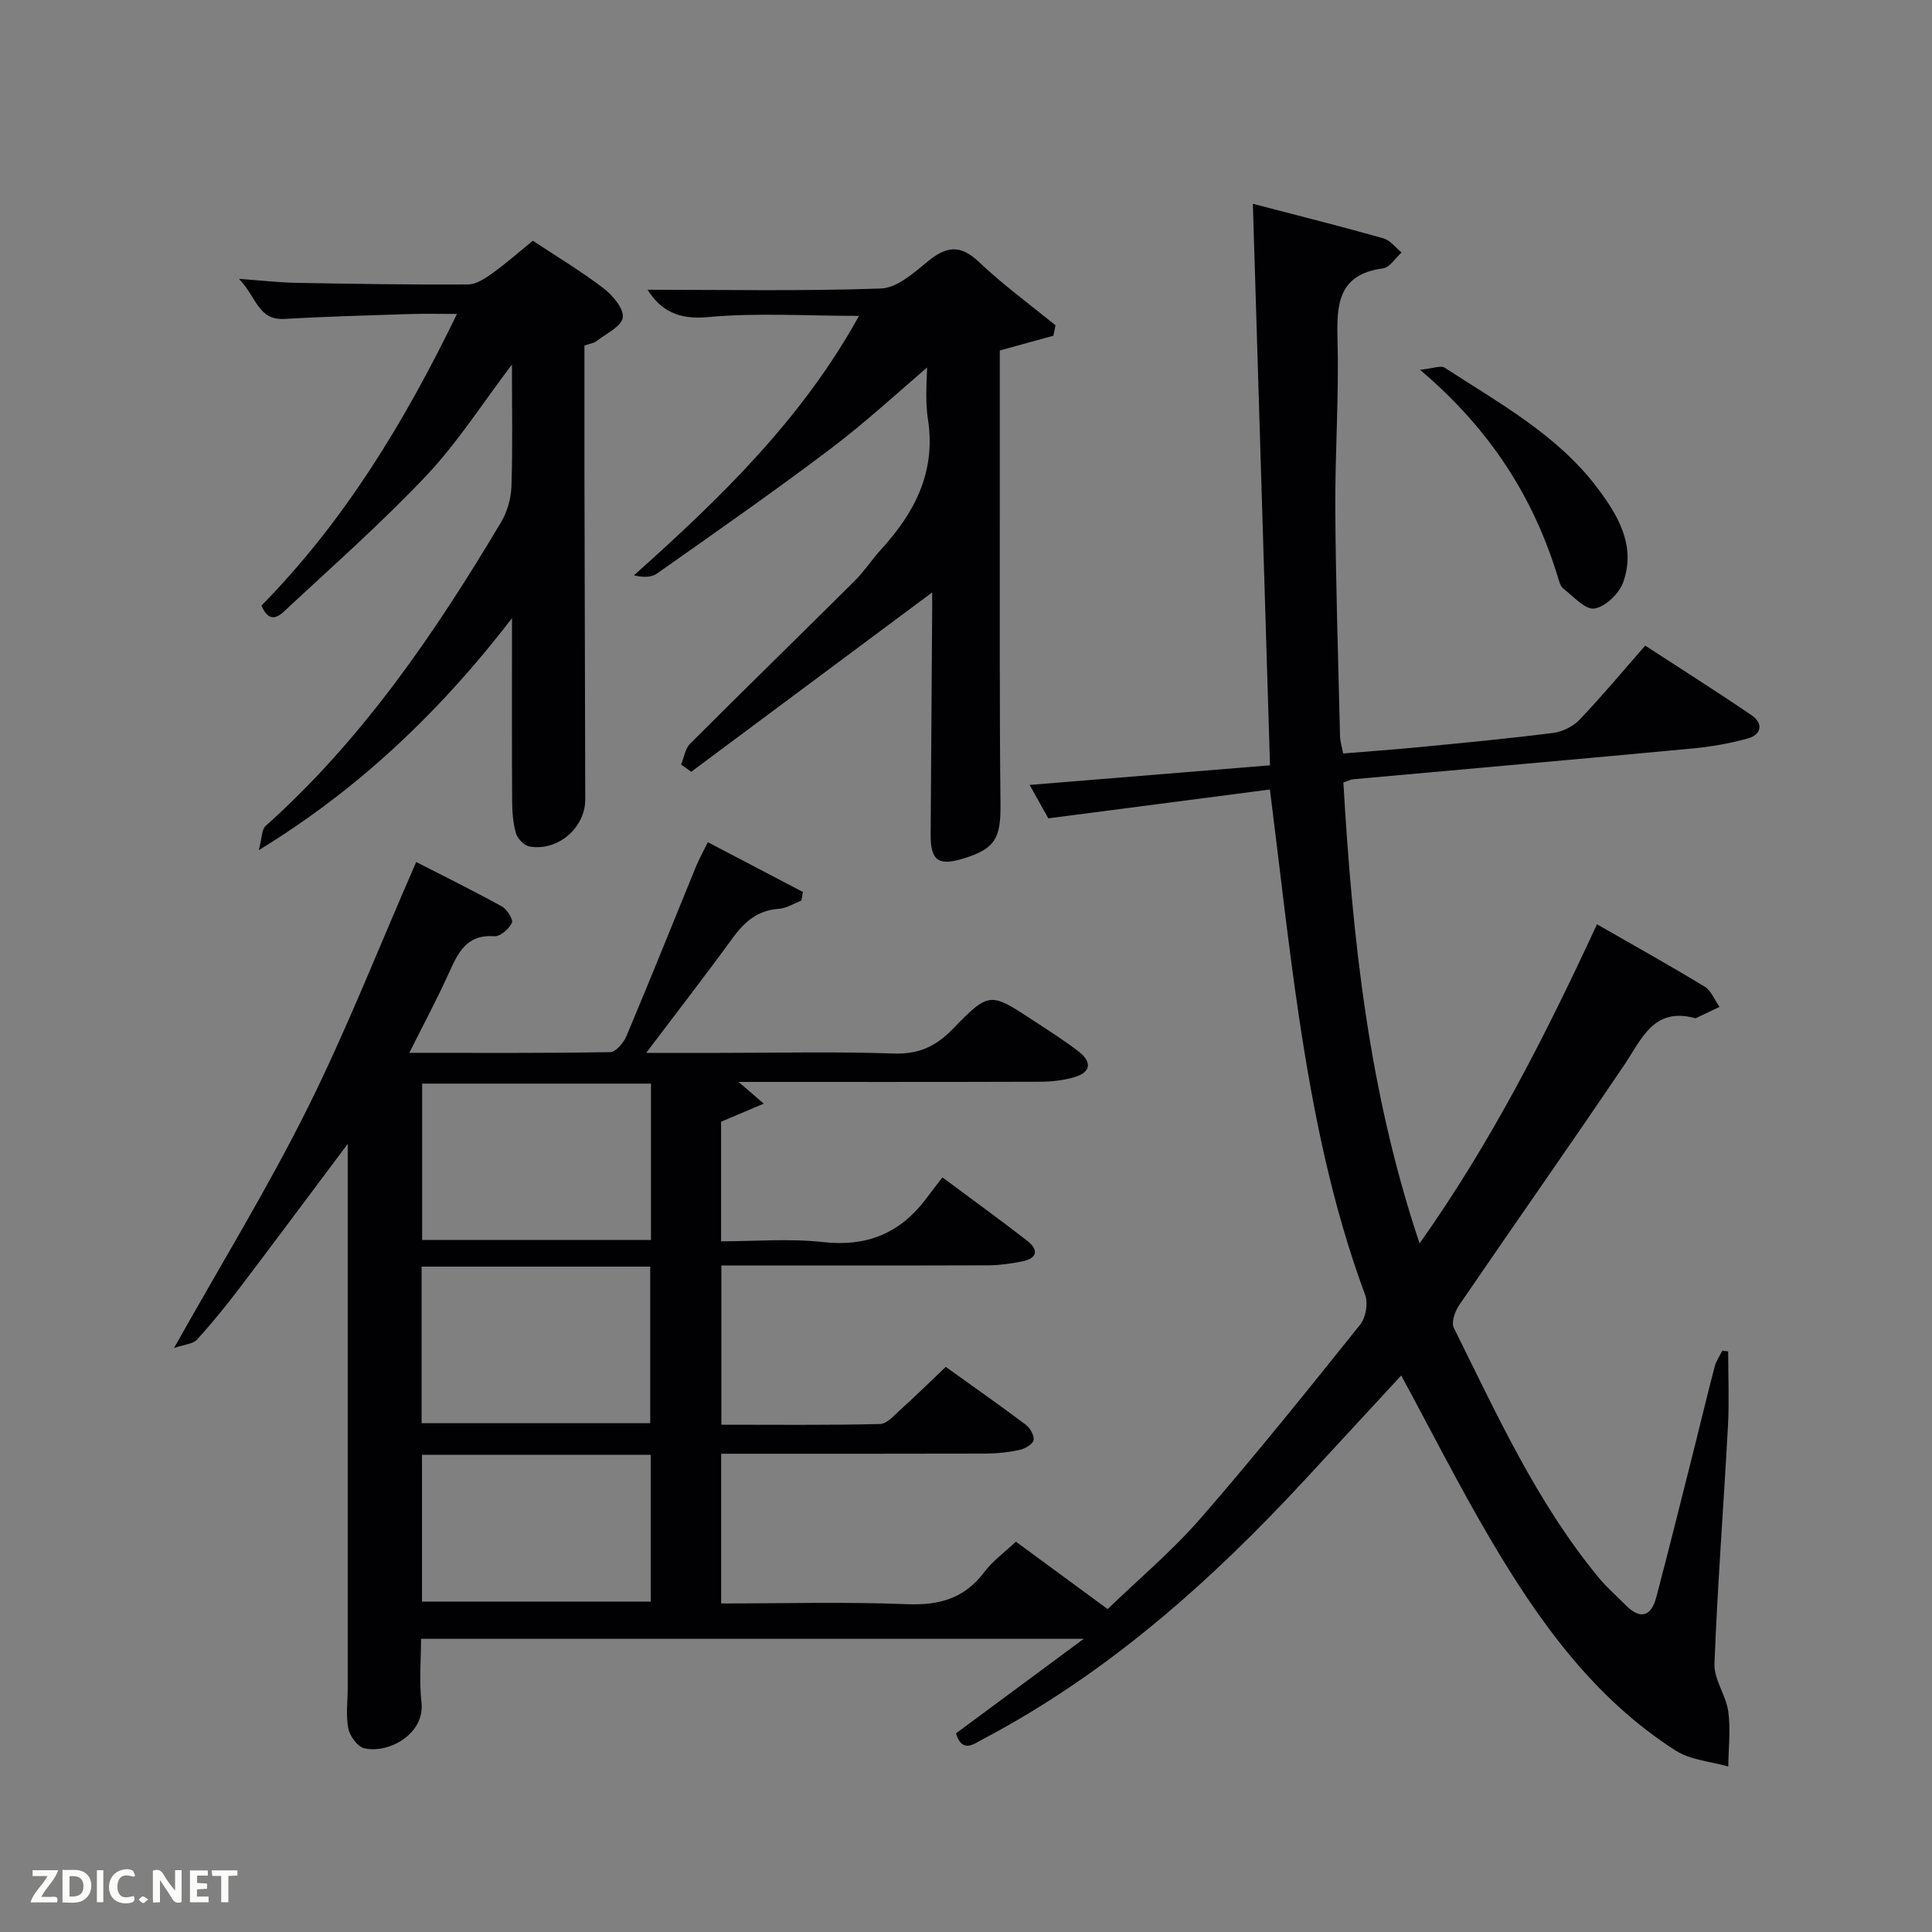 <svg enable-background="new 0 0 400 400" viewBox="0 0 400 400" xmlns="http://www.w3.org/2000/svg"><rect x="0" y="0" width="400" height="400" fill="#808080" stroke="none"/><path d="m357.8 279.8c0 5.12.23 10.25-.04 15.36-.89 16.43-2.16 32.85-2.8 49.29-.13 3.26 2.4 6.53 2.86 9.91.51 3.72.04 7.58 0 11.38-3.67-1.06-7.83-1.34-10.91-3.31-17.01-10.88-28.41-26.89-38.43-43.92-6.4-10.88-12.11-22.17-18.37-33.73-6.64 7.18-13.26 14.36-19.89 21.53-19.56 21.13-40.86 40.1-66.52 53.66-2.13 1.12-4.46 3.11-5.78-1.09 8.45-6.25 16.9-12.51 26.46-19.58-46.54 0-91.59 0-137.21 0 0 4.34-.4 8.81.09 13.17.73 6.45-6.64 10.64-11.83 9.5-1.38-.31-3-2.51-3.31-4.08-.54-2.73-.13-5.63-.13-8.47 0-35.49 0-70.99 0-106.48 0-1.57 0-3.15 0-6.11-8.01 10.69-15.11 20.26-22.32 29.75-2.82 3.71-5.76 7.34-8.89 10.78-.81.9-2.54.97-4.75 1.73 9.78-17.42 19.43-33.15 27.62-49.6 8.13-16.31 14.79-33.35 22.52-51.02 5.57 2.85 11.73 5.89 17.75 9.2 1.07.59 2.39 2.74 2.06 3.42-.62 1.26-2.43 2.84-3.63 2.75-5.78-.43-7.52 3.43-9.43 7.65-2.44 5.39-5.24 10.61-8.18 16.49 14.37 0 27.99.09 41.6-.15 1.18-.02 2.8-1.98 3.39-3.39 4.9-11.64 9.59-23.36 14.37-35.04.62-1.51 1.43-2.95 2.45-5.03 6.72 3.51 13.2 6.91 19.68 10.3-.1.6-.2 1.19-.31 1.79-1.55.59-3.07 1.59-4.66 1.7-4.37.3-7.11 2.66-9.56 6.03-5.64 7.75-11.51 15.33-17.92 23.8h15.22c12 0 24.01-.29 35.99.13 5.15.18 8.72-1.43 12.21-5.02 7.61-7.83 7.77-7.7 16.67-1.86 3.2 2.1 6.45 4.14 9.47 6.48 2.74 2.12 2.61 4.29-.95 5.31-2.2.63-4.57.92-6.86.93-20.66.07-41.32.04-62.61.04 1.71 1.48 2.98 2.57 5.21 4.5-3.32 1.4-5.91 2.5-8.84 3.74v24.76c6.99 0 14.14-.62 21.15.16 8.96 1 15.79-1.77 21.15-8.78 1.11-1.46 2.22-2.92 3.52-4.62 6.38 4.75 12.03 8.83 17.53 13.1 2.5 1.94 2.12 3.7-1.09 4.32-2.27.44-4.6.78-6.9.79-18.31.06-36.63.03-55.3.03v32.97c10.95 0 21.89.12 32.83-.14 1.46-.03 2.98-1.82 4.28-3 3.08-2.78 6.05-5.69 9.35-8.83 5.59 4.01 11.16 7.91 16.59 11.99.9.68 1.82 2.35 1.57 3.24-.24.89-1.86 1.75-3.01 1.99-2.25.48-4.6.72-6.91.73-18.14.05-36.28.03-54.74.03v31c12.89 0 25.68-.36 38.44.15 6.71.27 11.92-1.17 16.04-6.65 1.75-2.34 4.24-4.12 6.54-6.29 6.6 4.84 12.88 9.45 19 13.95 6.32-6.11 13.34-12 19.27-18.82 11.36-13.05 22.19-26.57 33.01-40.07 1.15-1.44 1.68-4.38 1.05-6.09-6.91-18.62-10.78-37.97-13.7-57.5-2.28-15.25-3.94-30.6-6.04-47.2-14.78 1.92-29.98 3.9-45.88 5.97-1.09-1.95-2.49-4.45-3.86-6.92 16.71-1.36 33.04-2.7 49.76-4.06-1.18-38.81-2.35-76.99-3.55-116.26 9.81 2.56 18.46 4.73 27.04 7.16 1.41.4 2.51 1.92 3.75 2.92-1.27 1.14-2.44 3.11-3.84 3.29-9.38 1.27-9.62 7.51-9.42 15.02.31 11.63-.53 23.29-.46 34.94.1 15.64.61 31.28.98 46.92.02.98.34 1.95.64 3.56 5.27-.44 10.5-.8 15.72-1.31 9.26-.9 18.54-1.77 27.77-2.95 1.93-.24 4.12-1.33 5.46-2.73 4.59-4.81 8.84-9.92 13.59-15.34 7.41 4.82 14.82 9.5 22.05 14.43 2.5 1.71 1.98 4.02-.8 4.79-3.8 1.06-7.76 1.73-11.7 2.1-23.33 2.19-46.68 4.23-70.02 6.35-.48.04-.94.3-2.02.66 1.87 32 5.17 63.83 15.78 95.43 14.84-20.94 26.06-43.03 36.73-66.07 7.68 4.41 15.06 8.52 22.27 12.9 1.38.84 2.08 2.78 3.1 4.21-1.54.73-3.07 1.46-4.61 2.19-.15.07-.34.17-.48.13-8.57-2.31-10.99 4.29-14.63 9.69-11.26 16.68-22.85 33.13-34.19 49.74-.87 1.27-1.67 3.57-1.1 4.7 8.88 17.87 17.14 36.12 29.97 51.69 1.68 2.04 3.72 3.8 5.59 5.7 3.09 3.12 5.31 2.36 6.37-1.67 2.74-10.41 5.34-20.87 7.97-31.31 1.38-5.47 2.67-10.96 4.11-16.41.3-1.15 1.04-2.19 1.58-3.28.41.06.81.11 1.21.16zm-223.02-55.45c-16.11 0-31.81 0-47.38 0v32.38h47.38c0-10.85 0-21.44 0-32.38zm-47.49 37.89v32.42h47.33c0-11.05 0-21.75 0-32.42-15.97 0-31.55 0-47.33 0zm.08 38.97v30.38h47.35c0-10.33 0-20.26 0-30.38-15.86 0-31.45 0-47.35 0z" fill="#010104"/><path d="m106 127.98c-20.67 26.97-40.42 40.66-52.42 48.04.66-2.48.57-4.26 1.41-5.01 20.11-17.99 35.08-39.96 48.76-62.91 1.28-2.16 2.06-4.92 2.14-7.43.27-8.13.1-16.27.1-25.19-6.12 8.06-11.2 16.05-17.56 22.82-9.1 9.67-19.1 18.49-28.83 27.55-1.49 1.39-3.64 3.8-5.47-.47 16.93-17.21 29.45-37.62 40.48-60.38-3.75 0-6.79-.08-9.82.02-8.64.28-17.29.51-25.92 1.01-5.44.31-5.75-4.52-9.39-8.29 4.91.35 8.43.76 11.95.82 11.83.21 23.66.41 35.48.33 1.74-.01 3.63-1.31 5.16-2.41 2.82-2.03 5.44-4.35 8.25-6.64 5.02 3.32 10.02 6.32 14.62 9.84 1.9 1.45 4.24 4.21 4 6.05s-3.43 3.34-5.42 4.88c-.61.47-1.5.57-2.52.93 0 8.5-.01 16.98 0 25.47.05 22.83.1 45.66.17 68.49.02 5.85-5.68 10.83-11.57 9.75-1.1-.2-2.47-1.63-2.79-2.76-.62-2.2-.77-4.58-.78-6.89-.07-12.13-.03-24.25-.03-37.62z" fill="#010104"/><path d="m134.07 59.99c16.1 0 32.24.31 48.35-.26 3.29-.12 6.75-3.21 9.61-5.56 3.77-3.1 6.69-3.68 10.58.01 4.99 4.73 10.59 8.82 15.92 13.18-.15.72-.29 1.43-.44 2.15-3.59.99-7.19 1.97-11.09 3.05 0 12.08-.01 24.23 0 36.38.02 19.16-.07 38.32.14 57.48.08 7.16-1.08 9.32-7.81 11.37-5.1 1.55-6.69.32-6.65-5.07.12-15.66.22-31.32.32-46.98.01-1.16 0-2.32 0-3.09-16.58 12.35-33.24 24.75-49.89 37.14-.7-.5-1.4-1.01-2.09-1.51.6-1.45.83-3.26 1.85-4.29 11.29-11.3 22.73-22.44 34.06-33.7 2-1.99 3.55-4.41 5.46-6.5 7-7.66 11.42-16.08 9.73-27-.69-4.47-.11-9.14-.11-13.72.43.62.85 1.25 1.28 1.87-7.07 6.01-13.89 12.35-21.28 17.94-11.79 8.91-23.93 17.36-36.01 25.88-1.17.83-2.95.79-4.75.36 17.88-15.98 34.75-32.28 46.6-53.72-10.86 0-21.15-.68-31.29.25-6.14.58-9.75-1.35-12.49-5.66z" fill="#010104"/><path d="m294 76.56c2.72-.27 4.31-.96 5.11-.43 11.23 7.32 23.2 13.8 31.51 24.76 4.36 5.75 8.16 12.11 5.44 19.67-.84 2.34-3.68 5.07-5.95 5.43-1.9.3-4.36-2.53-6.45-4.13-.58-.45-.83-1.43-1.07-2.21-5.04-16.59-13.95-30.68-28.59-43.09z" fill="#010104"/><g fill="#fbfcfa"><path d="m37.59 393.81c-.92.31-1.52.05-2-.78-.7-1.2-1.52-2.34-2.47-3.78v4.59c-.55.03-.95.05-1.41.07-.03-.37-.06-.64-.06-.91 0-1.91 0-3.81 0-5.7 1.13-.41 1.77-.03 2.29.91.62 1.11 1.38 2.14 2.31 3.19v-4.2h1.35v6.61z"/><path d="m12.94 393.88v-6.75c1.9.19 3.93-.54 5.37 1.29.8 1.01.78 2.88.03 3.97-1.37 1.97-3.4 1.51-5.4 1.49m1.45-1.22c2.04.12 2.92-.58 2.89-2.21-.03-1.51-.98-2.19-2.89-2z"/><path d="m11.81 393.87h-5.49c.68-2.18 2.47-3.48 3.51-5.45h-3.08v-1.21h5.29c-.71 2.13-2.44 3.48-3.47 5.51.86 0 1.63.04 2.39-.01.79-.05 1.14.21.85 1.16"/><path d="m39.33 393.86v-6.61h3.7v1.07h-2.22v1.52c.68.04 1.34.09 2.07.13v1.07c-.72.05-1.38.09-2.1.14v1.48h2.4v1.19h-3.85z"/><path d="m27.71 388.56c-1.15-.3-2.46-.61-3.1.64-.37.73-.41 1.93-.06 2.67.63 1.35 1.99.93 3.17.68.35.94-.01 1.32-.93 1.46-1.62.25-3.05-.27-3.76-1.48-.72-1.24-.6-3.03.31-4.17.88-1.11 2.71-1.7 4-1.16.32.13.44.74.65 1.12-.1.08-.19.16-.28.24"/><path d="m49.15 387.24v1.07c-.59.02-1.17.05-1.87.08v5.44h-1.48v-5.44h-1.85c-.05-.4-.08-.73-.13-1.15z"/><path d="m20.06 387.21h1.33v6.62h-1.33z"/><path d="m30.68 393.25c-.49.38-.8.79-1.05.76-.32-.05-.6-.45-.9-.7.26-.24.51-.64.8-.67.29-.04.62.3 1.15.61"/></g></svg>